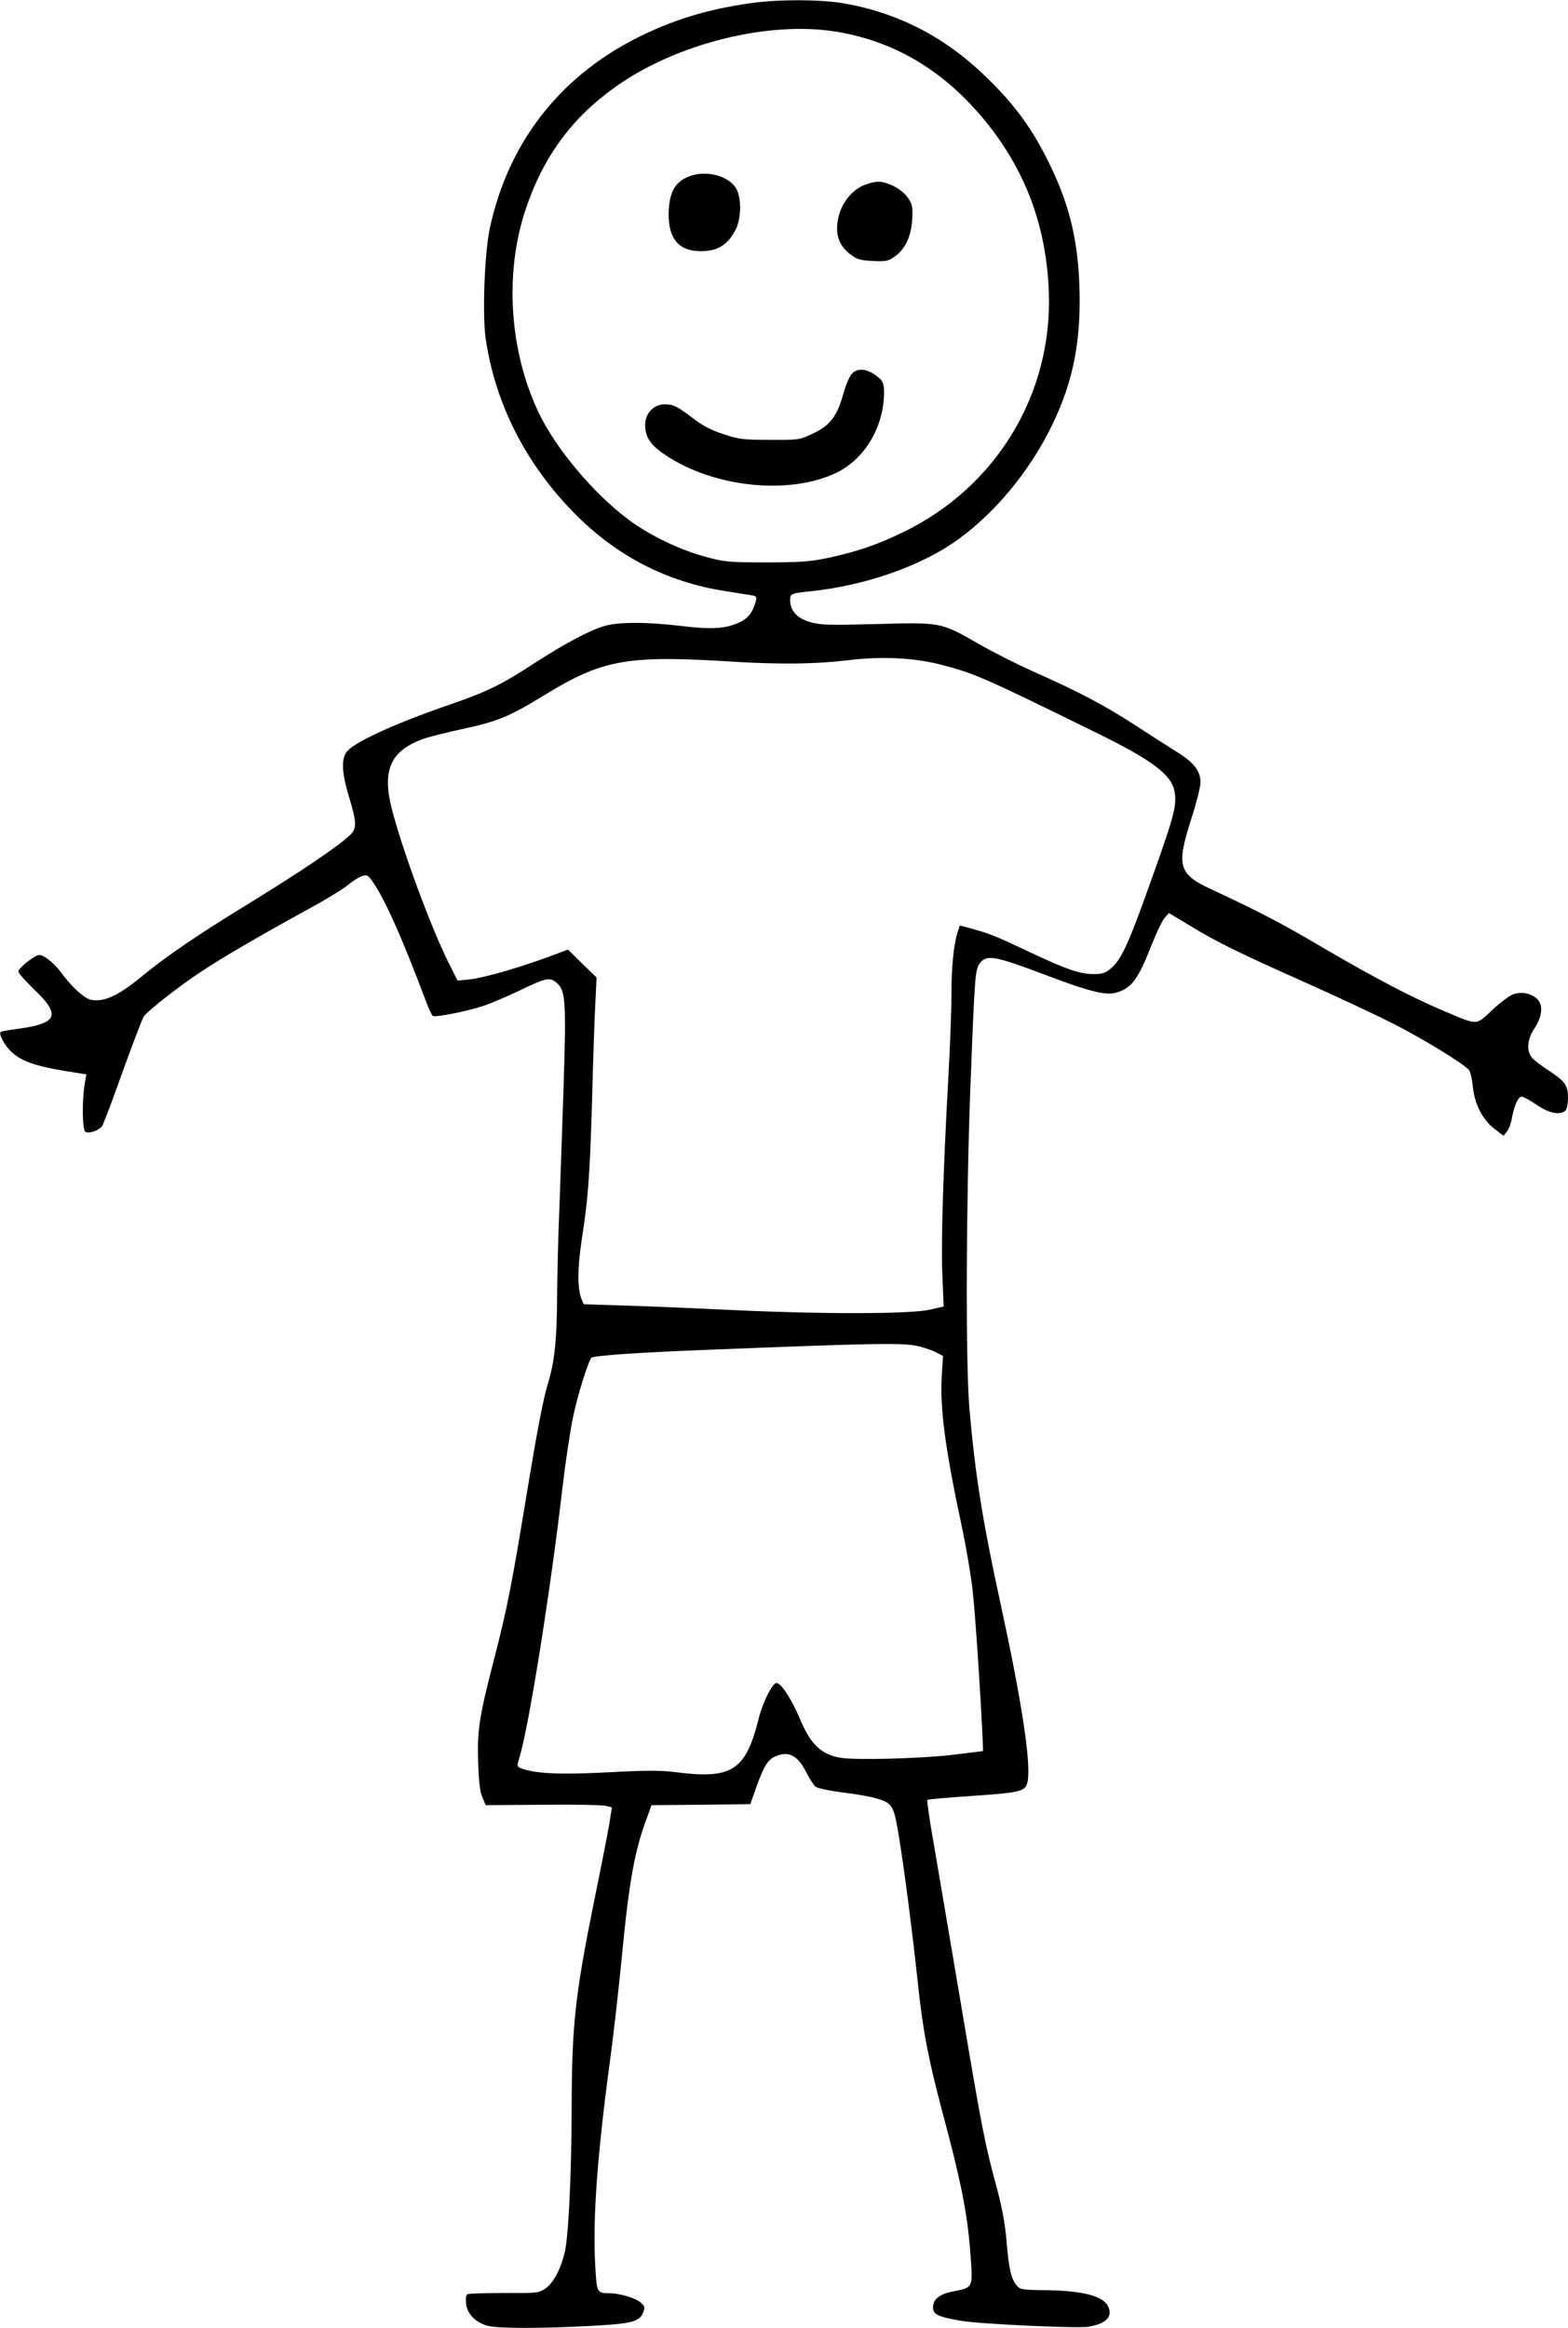 <?xml version="1.0" standalone="no"?>
<!DOCTYPE svg PUBLIC "-//W3C//DTD SVG 20010904//EN"
 "http://www.w3.org/TR/2001/REC-SVG-20010904/DTD/svg10.dtd">
<svg version="1.0" xmlns="http://www.w3.org/2000/svg"
 width="768pt" height="1140pt" viewBox="0 0 768 1140"
 preserveAspectRatio="xMidYMid meet">

<g transform="translate(0,1140) scale(0.1,-0.1)"
fill="#000000" stroke="none">
<path d="M3680 11385 c-216 -30 -391 -84 -571 -176 -376 -194 -621 -514 -710
-927 -26 -124 -37 -421 -20 -542 47 -316 194 -608 431 -850 206 -211 456 -341
745 -385 61 -10 120 -19 132 -21 19 -4 21 -8 13 -35 -15 -51 -39 -80 -83 -99
-66 -29 -131 -33 -275 -16 -173 21 -313 21 -383 0 -71 -21 -189 -83 -342 -182
-161 -105 -231 -139 -407 -200 -260 -89 -457 -178 -506 -227 -34 -34 -32 -104
6 -229 38 -125 38 -155 3 -187 -67 -61 -241 -178 -503 -339 -245 -150 -393
-251 -520 -355 -112 -92 -181 -123 -244 -111 -33 6 -96 64 -151 139 -16 22
-44 49 -63 62 -29 20 -39 22 -56 13 -38 -20 -86 -63 -86 -76 0 -7 34 -45 75
-85 136 -130 119 -169 -83 -196 -41 -5 -76 -12 -79 -15 -10 -10 18 -63 50 -94
55 -53 126 -76 331 -107 l39 -6 -9 -52 c-12 -79 -11 -214 3 -228 13 -13 63 2
83 26 5 7 51 126 100 265 50 139 97 261 104 272 21 30 174 149 283 221 112 74
288 176 518 302 88 48 177 102 199 121 21 18 51 37 67 43 27 9 31 7 58 -32 59
-87 141 -271 255 -574 15 -40 31 -75 36 -78 13 -8 170 23 247 49 39 13 118 47
175 74 130 63 149 67 181 42 47 -37 51 -84 38 -494 -7 -204 -16 -479 -21 -611
-6 -132 -10 -316 -11 -410 -1 -242 -12 -343 -48 -460 -20 -65 -53 -239 -96
-500 -78 -475 -100 -589 -165 -840 -73 -283 -83 -347 -78 -505 3 -95 9 -146
21 -172 l16 -38 278 2 c153 2 292 -1 309 -5 l31 -8 -12 -77 c-7 -42 -40 -212
-74 -377 -95 -470 -110 -610 -111 -1025 -1 -329 -16 -632 -35 -705 -22 -85
-56 -146 -95 -173 -32 -21 -42 -22 -201 -21 -92 0 -173 -2 -180 -6 -7 -5 -9
-23 -6 -49 7 -49 47 -89 104 -105 48 -14 261 -14 506 -1 204 11 240 20 258 68
9 23 7 30 -15 48 -24 21 -102 44 -149 44 -65 1 -64 0 -72 145 -12 228 11 539
75 1010 16 121 41 339 55 485 36 376 63 528 125 692 l21 58 242 2 242 3 30 85
c36 100 56 133 91 148 65 30 111 7 153 -77 16 -31 37 -63 45 -70 9 -8 67 -20
129 -28 61 -7 135 -20 163 -28 88 -25 91 -31 119 -201 26 -162 64 -456 90
-699 25 -238 52 -379 121 -638 89 -331 122 -493 136 -681 14 -183 17 -177 -83
-197 -67 -13 -99 -38 -99 -78 0 -35 23 -46 137 -66 93 -16 571 -38 625 -29 86
15 119 49 96 99 -23 51 -123 77 -302 80 -121 1 -130 3 -147 24 -27 33 -38 82
-49 217 -7 83 -22 165 -49 265 -58 214 -71 280 -180 929 -55 327 -115 677
-132 778 -18 100 -29 185 -27 188 3 3 100 11 214 19 251 17 269 22 278 75 15
98 -30 391 -134 870 -88 405 -124 631 -152 955 -19 225 -16 1023 5 1570 22
565 23 577 48 610 33 41 74 33 306 -54 225 -86 308 -107 360 -92 74 21 107 65
168 220 25 64 55 128 67 143 l23 27 100 -60 c140 -85 234 -131 568 -280 161
-72 358 -164 439 -206 143 -73 342 -195 364 -224 6 -8 14 -43 18 -79 8 -86 48
-164 106 -208 l44 -34 17 21 c10 12 20 40 24 64 10 59 31 107 48 107 8 0 41
-18 73 -40 61 -42 117 -53 142 -28 7 7 12 35 12 64 0 60 -16 81 -101 136 -30
19 -63 45 -74 57 -29 33 -26 89 9 142 40 59 46 119 15 147 -30 29 -81 38 -122
21 -17 -7 -63 -42 -100 -77 -79 -74 -66 -74 -232 -4 -161 68 -340 162 -595
311 -205 121 -309 175 -549 287 -159 74 -170 114 -96 344 25 77 45 157 45 178
0 57 -32 98 -116 150 -42 26 -137 87 -212 136 -149 96 -273 161 -494 259 -79
35 -199 96 -268 136 -182 104 -180 104 -498 95 -235 -6 -275 -5 -325 10 -63
18 -97 56 -97 108 0 31 5 33 105 43 250 27 504 112 681 228 200 132 387 353
503 597 99 209 137 405 128 670 -9 245 -55 421 -168 640 -77 149 -161 260
-292 386 -201 195 -431 312 -696 358 -113 19 -315 20 -451 1z m415 -140 c253
-41 472 -159 657 -354 244 -258 371 -560 385 -916 20 -502 -255 -958 -711
-1180 -127 -62 -226 -96 -370 -127 -85 -18 -133 -22 -301 -22 -185 0 -207 2
-298 27 -129 34 -282 109 -382 185 -172 129 -355 349 -438 524 -141 298 -166
674 -66 982 86 263 226 456 444 611 296 211 748 324 1080 270z m-492 -3086
c217 -13 394 -11 542 7 170 21 325 14 460 -20 167 -43 204 -59 750 -327 286
-139 385 -213 398 -296 12 -74 -1 -119 -151 -535 -77 -213 -113 -288 -157
-327 -30 -26 -44 -31 -89 -31 -66 0 -128 21 -303 103 -175 83 -203 94 -285
117 l-67 18 -10 -31 c-20 -60 -31 -172 -31 -312 0 -77 -7 -257 -15 -400 -25
-447 -37 -824 -29 -976 l6 -147 -70 -16 c-93 -21 -526 -22 -947 -2 -165 8
-400 18 -523 22 l-223 7 -11 26 c-20 52 -20 145 0 281 33 212 41 321 52 695 5
193 12 406 16 474 l6 124 -70 68 -70 69 -99 -37 c-142 -52 -311 -101 -381
-109 l-61 -6 -44 88 c-86 172 -226 550 -278 753 -48 187 -7 282 147 340 27 11
116 33 199 51 172 37 231 61 403 167 286 175 405 196 935 162z m889 -3350 c29
-6 70 -20 90 -30 l37 -19 -6 -93 c-10 -162 15 -356 101 -757 19 -91 42 -226
50 -300 13 -112 39 -508 49 -730 l2 -55 -145 -18 c-84 -10 -228 -18 -345 -20
-172 -2 -207 1 -252 16 -67 24 -110 73 -153 175 -42 101 -96 184 -118 180 -21
-4 -66 -94 -86 -174 -64 -256 -131 -298 -410 -262 -70 9 -145 9 -326 -1 -233
-12 -357 -7 -426 19 -23 9 -23 10 -9 57 45 146 152 817 210 1318 14 121 37
273 50 337 22 110 76 283 92 299 11 11 237 26 568 39 806 32 951 35 1027 19z"/>
<path d="M3389 10541 c-81 -25 -113 -80 -114 -191 0 -121 51 -180 157 -180 83
0 132 30 171 105 28 55 30 157 2 203 -35 58 -134 87 -216 63z"/>
<path d="M4222 10489 c-72 -36 -121 -118 -122 -207 0 -54 20 -93 67 -129 30
-23 48 -28 107 -31 62 -3 76 -1 106 20 53 36 82 98 88 182 3 62 1 75 -20 106
-28 42 -98 80 -148 80 -19 0 -54 -10 -78 -21z"/>
<path d="M4172 9569 c-11 -11 -30 -56 -42 -100 -31 -109 -65 -153 -148 -192
-66 -31 -69 -32 -212 -31 -130 0 -153 3 -227 28 -56 18 -103 42 -145 75 -82
62 -100 71 -143 71 -53 0 -95 -44 -95 -100 0 -56 21 -91 77 -133 236 -172 623
-217 862 -101 138 68 231 226 231 393 0 37 -5 52 -22 68 -53 47 -105 56 -136
22z"/>
</g>
</svg>
